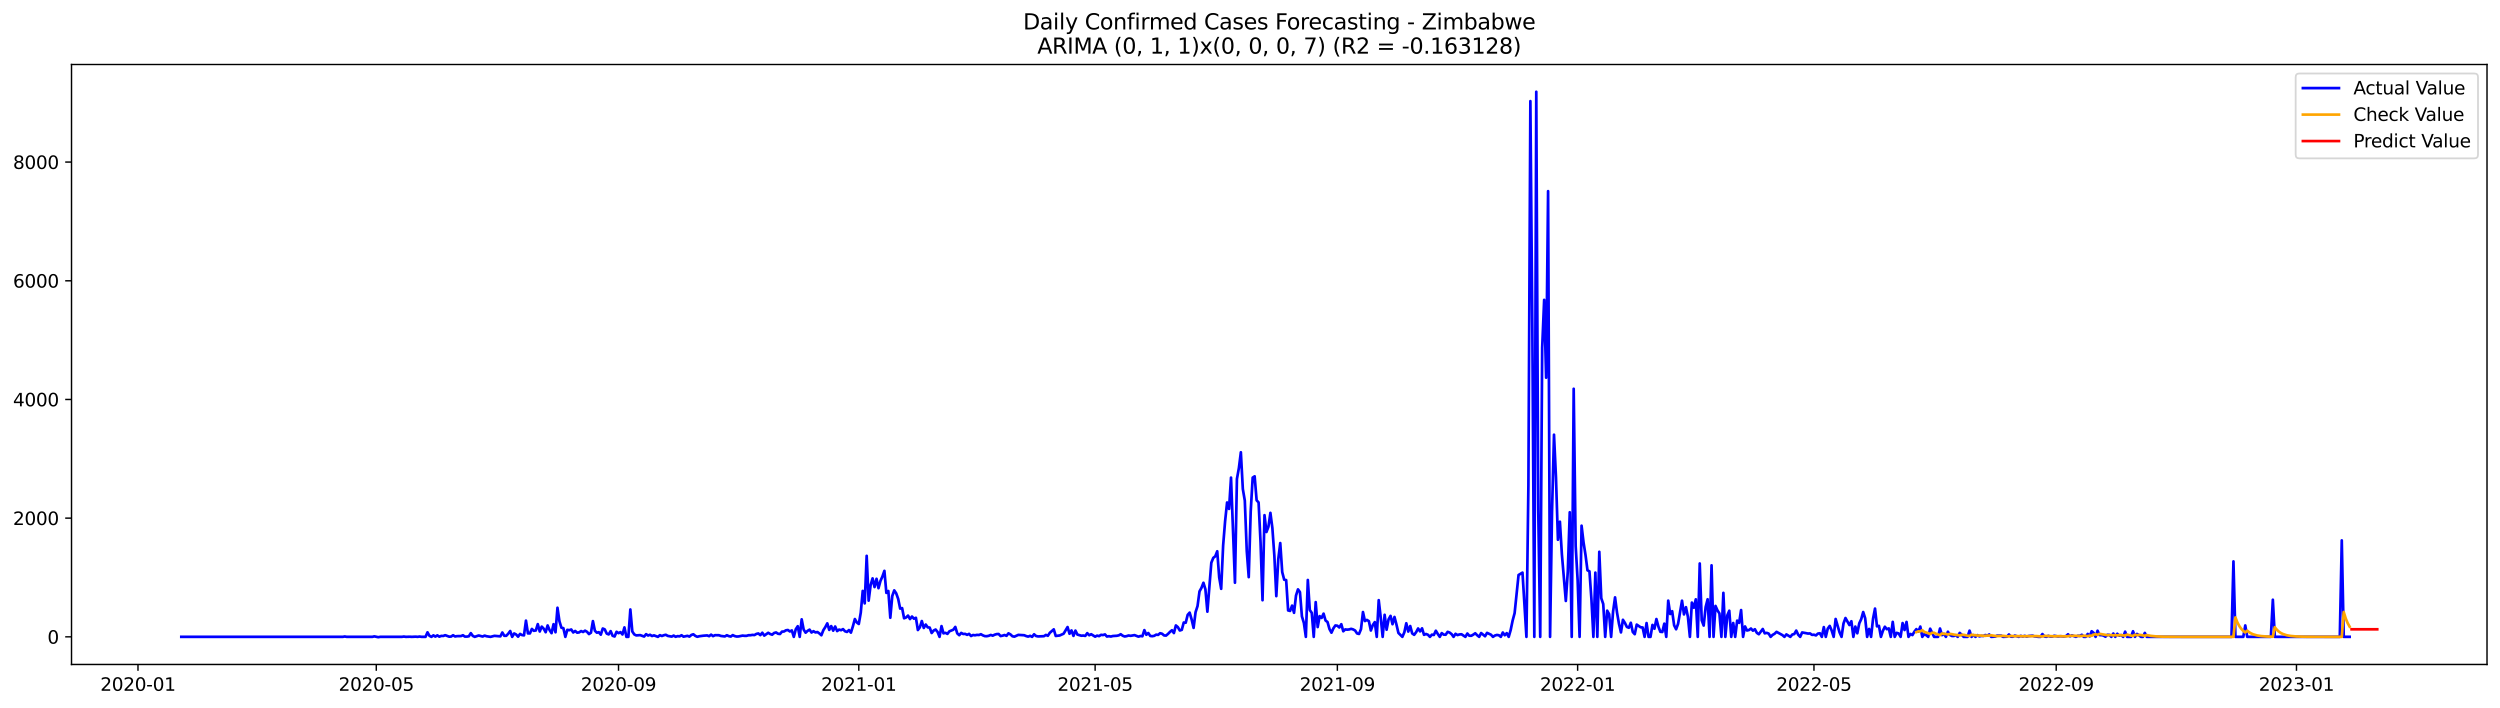 <?xml version="1.0" encoding="utf-8" standalone="no"?>
<!DOCTYPE svg PUBLIC "-//W3C//DTD SVG 1.1//EN"
  "http://www.w3.org/Graphics/SVG/1.1/DTD/svg11.dtd">
<svg xmlns:xlink="http://www.w3.org/1999/xlink" width="1386.05pt" height="392.274pt" viewBox="0 0 1386.05 392.274" xmlns="http://www.w3.org/2000/svg" version="1.1">
 <defs>
  <style type="text/css">*{stroke-linejoin: round; stroke-linecap: butt}</style>
 </defs>
 <g id="figure_1">
  <g id="patch_1">
   <path d="M 0 392.274 
L 1386.05 392.274 
L 1386.05 0 
L 0 0 
z
" style="fill: #ffffff"/>
  </g>
  <g id="axes_1">
   <g id="patch_2">
    <path d="M 39.65 368.396 
L 1378.85 368.396 
L 1378.85 35.755 
L 39.65 35.755 
z
" style="fill: #ffffff"/>
   </g>
   <g id="matplotlib.axis_1">
    <g id="xtick_1">
     <g id="line2d_1">
      <defs>
       <path id="m7feaaaf5fe" d="M 0 0 
L 0 3.5 
" style="stroke: #000000; stroke-width: 0.8"/>
      </defs>
      <g>
       <use xlink:href="#m7feaaaf5fe" x="76.501" y="368.396" style="stroke: #000000; stroke-width: 0.8"/>
      </g>
     </g>
     <g id="text_1">
      <!-- 2020-01 -->
      <g transform="translate(55.61 382.994)scale(0.1 -0.1)">
       <defs>
        <path id="DejaVuSans-32" d="M 1228 531 
L 3431 531 
L 3431 0 
L 469 0 
L 469 531 
Q 828 903 1448 1529 
Q 2069 2156 2228 2338 
Q 2531 2678 2651 2914 
Q 2772 3150 2772 3378 
Q 2772 3750 2511 3984 
Q 2250 4219 1831 4219 
Q 1534 4219 1204 4116 
Q 875 4013 500 3803 
L 500 4441 
Q 881 4594 1212 4672 
Q 1544 4750 1819 4750 
Q 2544 4750 2975 4387 
Q 3406 4025 3406 3419 
Q 3406 3131 3298 2873 
Q 3191 2616 2906 2266 
Q 2828 2175 2409 1742 
Q 1991 1309 1228 531 
z
" transform="scale(0.016)"/>
        <path id="DejaVuSans-30" d="M 2034 4250 
Q 1547 4250 1301 3770 
Q 1056 3291 1056 2328 
Q 1056 1369 1301 889 
Q 1547 409 2034 409 
Q 2525 409 2770 889 
Q 3016 1369 3016 2328 
Q 3016 3291 2770 3770 
Q 2525 4250 2034 4250 
z
M 2034 4750 
Q 2819 4750 3233 4129 
Q 3647 3509 3647 2328 
Q 3647 1150 3233 529 
Q 2819 -91 2034 -91 
Q 1250 -91 836 529 
Q 422 1150 422 2328 
Q 422 3509 836 4129 
Q 1250 4750 2034 4750 
z
" transform="scale(0.016)"/>
        <path id="DejaVuSans-2d" d="M 313 2009 
L 1997 2009 
L 1997 1497 
L 313 1497 
L 313 2009 
z
" transform="scale(0.016)"/>
        <path id="DejaVuSans-31" d="M 794 531 
L 1825 531 
L 1825 4091 
L 703 3866 
L 703 4441 
L 1819 4666 
L 2450 4666 
L 2450 531 
L 3481 531 
L 3481 0 
L 794 0 
L 794 531 
z
" transform="scale(0.016)"/>
       </defs>
       <use xlink:href="#DejaVuSans-32"/>
       <use xlink:href="#DejaVuSans-30" x="63.623"/>
       <use xlink:href="#DejaVuSans-32" x="127.246"/>
       <use xlink:href="#DejaVuSans-30" x="190.869"/>
       <use xlink:href="#DejaVuSans-2d" x="254.492"/>
       <use xlink:href="#DejaVuSans-30" x="290.576"/>
       <use xlink:href="#DejaVuSans-31" x="354.199"/>
      </g>
     </g>
    </g>
    <g id="xtick_2">
     <g id="line2d_2">
      <g>
       <use xlink:href="#m7feaaaf5fe" x="208.62" y="368.396" style="stroke: #000000; stroke-width: 0.8"/>
      </g>
     </g>
     <g id="text_2">
      <!-- 2020-05 -->
      <g transform="translate(187.728 382.994)scale(0.1 -0.1)">
       <defs>
        <path id="DejaVuSans-35" d="M 691 4666 
L 3169 4666 
L 3169 4134 
L 1269 4134 
L 1269 2991 
Q 1406 3038 1543 3061 
Q 1681 3084 1819 3084 
Q 2600 3084 3056 2656 
Q 3513 2228 3513 1497 
Q 3513 744 3044 326 
Q 2575 -91 1722 -91 
Q 1428 -91 1123 -41 
Q 819 9 494 109 
L 494 744 
Q 775 591 1075 516 
Q 1375 441 1709 441 
Q 2250 441 2565 725 
Q 2881 1009 2881 1497 
Q 2881 1984 2565 2268 
Q 2250 2553 1709 2553 
Q 1456 2553 1204 2497 
Q 953 2441 691 2322 
L 691 4666 
z
" transform="scale(0.016)"/>
       </defs>
       <use xlink:href="#DejaVuSans-32"/>
       <use xlink:href="#DejaVuSans-30" x="63.623"/>
       <use xlink:href="#DejaVuSans-32" x="127.246"/>
       <use xlink:href="#DejaVuSans-30" x="190.869"/>
       <use xlink:href="#DejaVuSans-2d" x="254.492"/>
       <use xlink:href="#DejaVuSans-30" x="290.576"/>
       <use xlink:href="#DejaVuSans-35" x="354.199"/>
      </g>
     </g>
    </g>
    <g id="xtick_3">
     <g id="line2d_3">
      <g>
       <use xlink:href="#m7feaaaf5fe" x="342.922" y="368.396" style="stroke: #000000; stroke-width: 0.8"/>
      </g>
     </g>
     <g id="text_3">
      <!-- 2020-09 -->
      <g transform="translate(322.03 382.994)scale(0.1 -0.1)">
       <defs>
        <path id="DejaVuSans-39" d="M 703 97 
L 703 672 
Q 941 559 1184 500 
Q 1428 441 1663 441 
Q 2288 441 2617 861 
Q 2947 1281 2994 2138 
Q 2813 1869 2534 1725 
Q 2256 1581 1919 1581 
Q 1219 1581 811 2004 
Q 403 2428 403 3163 
Q 403 3881 828 4315 
Q 1253 4750 1959 4750 
Q 2769 4750 3195 4129 
Q 3622 3509 3622 2328 
Q 3622 1225 3098 567 
Q 2575 -91 1691 -91 
Q 1453 -91 1209 -44 
Q 966 3 703 97 
z
M 1959 2075 
Q 2384 2075 2632 2365 
Q 2881 2656 2881 3163 
Q 2881 3666 2632 3958 
Q 2384 4250 1959 4250 
Q 1534 4250 1286 3958 
Q 1038 3666 1038 3163 
Q 1038 2656 1286 2365 
Q 1534 2075 1959 2075 
z
" transform="scale(0.016)"/>
       </defs>
       <use xlink:href="#DejaVuSans-32"/>
       <use xlink:href="#DejaVuSans-30" x="63.623"/>
       <use xlink:href="#DejaVuSans-32" x="127.246"/>
       <use xlink:href="#DejaVuSans-30" x="190.869"/>
       <use xlink:href="#DejaVuSans-2d" x="254.492"/>
       <use xlink:href="#DejaVuSans-30" x="290.576"/>
       <use xlink:href="#DejaVuSans-39" x="354.199"/>
      </g>
     </g>
    </g>
    <g id="xtick_4">
     <g id="line2d_4">
      <g>
       <use xlink:href="#m7feaaaf5fe" x="476.132" y="368.396" style="stroke: #000000; stroke-width: 0.8"/>
      </g>
     </g>
     <g id="text_4">
      <!-- 2021-01 -->
      <g transform="translate(455.241 382.994)scale(0.1 -0.1)">
       <use xlink:href="#DejaVuSans-32"/>
       <use xlink:href="#DejaVuSans-30" x="63.623"/>
       <use xlink:href="#DejaVuSans-32" x="127.246"/>
       <use xlink:href="#DejaVuSans-31" x="190.869"/>
       <use xlink:href="#DejaVuSans-2d" x="254.492"/>
       <use xlink:href="#DejaVuSans-30" x="290.576"/>
       <use xlink:href="#DejaVuSans-31" x="354.199"/>
      </g>
     </g>
    </g>
    <g id="xtick_5">
     <g id="line2d_5">
      <g>
       <use xlink:href="#m7feaaaf5fe" x="607.159" y="368.396" style="stroke: #000000; stroke-width: 0.8"/>
      </g>
     </g>
     <g id="text_5">
      <!-- 2021-05 -->
      <g transform="translate(586.267 382.994)scale(0.1 -0.1)">
       <use xlink:href="#DejaVuSans-32"/>
       <use xlink:href="#DejaVuSans-30" x="63.623"/>
       <use xlink:href="#DejaVuSans-32" x="127.246"/>
       <use xlink:href="#DejaVuSans-31" x="190.869"/>
       <use xlink:href="#DejaVuSans-2d" x="254.492"/>
       <use xlink:href="#DejaVuSans-30" x="290.576"/>
       <use xlink:href="#DejaVuSans-35" x="354.199"/>
      </g>
     </g>
    </g>
    <g id="xtick_6">
     <g id="line2d_6">
      <g>
       <use xlink:href="#m7feaaaf5fe" x="741.461" y="368.396" style="stroke: #000000; stroke-width: 0.8"/>
      </g>
     </g>
     <g id="text_6">
      <!-- 2021-09 -->
      <g transform="translate(720.569 382.994)scale(0.1 -0.1)">
       <use xlink:href="#DejaVuSans-32"/>
       <use xlink:href="#DejaVuSans-30" x="63.623"/>
       <use xlink:href="#DejaVuSans-32" x="127.246"/>
       <use xlink:href="#DejaVuSans-31" x="190.869"/>
       <use xlink:href="#DejaVuSans-2d" x="254.492"/>
       <use xlink:href="#DejaVuSans-30" x="290.576"/>
       <use xlink:href="#DejaVuSans-39" x="354.199"/>
      </g>
     </g>
    </g>
    <g id="xtick_7">
     <g id="line2d_7">
      <g>
       <use xlink:href="#m7feaaaf5fe" x="874.671" y="368.396" style="stroke: #000000; stroke-width: 0.8"/>
      </g>
     </g>
     <g id="text_7">
      <!-- 2022-01 -->
      <g transform="translate(853.78 382.994)scale(0.1 -0.1)">
       <use xlink:href="#DejaVuSans-32"/>
       <use xlink:href="#DejaVuSans-30" x="63.623"/>
       <use xlink:href="#DejaVuSans-32" x="127.246"/>
       <use xlink:href="#DejaVuSans-32" x="190.869"/>
       <use xlink:href="#DejaVuSans-2d" x="254.492"/>
       <use xlink:href="#DejaVuSans-30" x="290.576"/>
       <use xlink:href="#DejaVuSans-31" x="354.199"/>
      </g>
     </g>
    </g>
    <g id="xtick_8">
     <g id="line2d_8">
      <g>
       <use xlink:href="#m7feaaaf5fe" x="1005.697" y="368.396" style="stroke: #000000; stroke-width: 0.8"/>
      </g>
     </g>
     <g id="text_8">
      <!-- 2022-05 -->
      <g transform="translate(984.806 382.994)scale(0.1 -0.1)">
       <use xlink:href="#DejaVuSans-32"/>
       <use xlink:href="#DejaVuSans-30" x="63.623"/>
       <use xlink:href="#DejaVuSans-32" x="127.246"/>
       <use xlink:href="#DejaVuSans-32" x="190.869"/>
       <use xlink:href="#DejaVuSans-2d" x="254.492"/>
       <use xlink:href="#DejaVuSans-30" x="290.576"/>
       <use xlink:href="#DejaVuSans-35" x="354.199"/>
      </g>
     </g>
    </g>
    <g id="xtick_9">
     <g id="line2d_9">
      <g>
       <use xlink:href="#m7feaaaf5fe" x="1140" y="368.396" style="stroke: #000000; stroke-width: 0.8"/>
      </g>
     </g>
     <g id="text_9">
      <!-- 2022-09 -->
      <g transform="translate(1119.108 382.994)scale(0.1 -0.1)">
       <use xlink:href="#DejaVuSans-32"/>
       <use xlink:href="#DejaVuSans-30" x="63.623"/>
       <use xlink:href="#DejaVuSans-32" x="127.246"/>
       <use xlink:href="#DejaVuSans-32" x="190.869"/>
       <use xlink:href="#DejaVuSans-2d" x="254.492"/>
       <use xlink:href="#DejaVuSans-30" x="290.576"/>
       <use xlink:href="#DejaVuSans-39" x="354.199"/>
      </g>
     </g>
    </g>
    <g id="xtick_10">
     <g id="line2d_10">
      <g>
       <use xlink:href="#m7feaaaf5fe" x="1273.21" y="368.396" style="stroke: #000000; stroke-width: 0.8"/>
      </g>
     </g>
     <g id="text_10">
      <!-- 2023-01 -->
      <g transform="translate(1252.318 382.994)scale(0.1 -0.1)">
       <defs>
        <path id="DejaVuSans-33" d="M 2597 2516 
Q 3050 2419 3304 2112 
Q 3559 1806 3559 1356 
Q 3559 666 3084 287 
Q 2609 -91 1734 -91 
Q 1441 -91 1130 -33 
Q 819 25 488 141 
L 488 750 
Q 750 597 1062 519 
Q 1375 441 1716 441 
Q 2309 441 2620 675 
Q 2931 909 2931 1356 
Q 2931 1769 2642 2001 
Q 2353 2234 1838 2234 
L 1294 2234 
L 1294 2753 
L 1863 2753 
Q 2328 2753 2575 2939 
Q 2822 3125 2822 3475 
Q 2822 3834 2567 4026 
Q 2313 4219 1838 4219 
Q 1578 4219 1281 4162 
Q 984 4106 628 3988 
L 628 4550 
Q 988 4650 1302 4700 
Q 1616 4750 1894 4750 
Q 2613 4750 3031 4423 
Q 3450 4097 3450 3541 
Q 3450 3153 3228 2886 
Q 3006 2619 2597 2516 
z
" transform="scale(0.016)"/>
       </defs>
       <use xlink:href="#DejaVuSans-32"/>
       <use xlink:href="#DejaVuSans-30" x="63.623"/>
       <use xlink:href="#DejaVuSans-32" x="127.246"/>
       <use xlink:href="#DejaVuSans-33" x="190.869"/>
       <use xlink:href="#DejaVuSans-2d" x="254.492"/>
       <use xlink:href="#DejaVuSans-30" x="290.576"/>
       <use xlink:href="#DejaVuSans-31" x="354.199"/>
      </g>
     </g>
    </g>
   </g>
   <g id="matplotlib.axis_2">
    <g id="ytick_1">
     <g id="line2d_11">
      <defs>
       <path id="m27d157767d" d="M 0 0 
L -3.5 0 
" style="stroke: #000000; stroke-width: 0.8"/>
      </defs>
      <g>
       <use xlink:href="#m27d157767d" x="39.65" y="353.078" style="stroke: #000000; stroke-width: 0.8"/>
      </g>
     </g>
     <g id="text_11">
      <!-- 0 -->
      <g transform="translate(26.288 356.877)scale(0.1 -0.1)">
       <use xlink:href="#DejaVuSans-30"/>
      </g>
     </g>
    </g>
    <g id="ytick_2">
     <g id="line2d_12">
      <g>
       <use xlink:href="#m27d157767d" x="39.65" y="287.275" style="stroke: #000000; stroke-width: 0.8"/>
      </g>
     </g>
     <g id="text_12">
      <!-- 2000 -->
      <g transform="translate(7.2 291.074)scale(0.1 -0.1)">
       <use xlink:href="#DejaVuSans-32"/>
       <use xlink:href="#DejaVuSans-30" x="63.623"/>
       <use xlink:href="#DejaVuSans-30" x="127.246"/>
       <use xlink:href="#DejaVuSans-30" x="190.869"/>
      </g>
     </g>
    </g>
    <g id="ytick_3">
     <g id="line2d_13">
      <g>
       <use xlink:href="#m27d157767d" x="39.65" y="221.471" style="stroke: #000000; stroke-width: 0.8"/>
      </g>
     </g>
     <g id="text_13">
      <!-- 4000 -->
      <g transform="translate(7.2 225.27)scale(0.1 -0.1)">
       <defs>
        <path id="DejaVuSans-34" d="M 2419 4116 
L 825 1625 
L 2419 1625 
L 2419 4116 
z
M 2253 4666 
L 3047 4666 
L 3047 1625 
L 3713 1625 
L 3713 1100 
L 3047 1100 
L 3047 0 
L 2419 0 
L 2419 1100 
L 313 1100 
L 313 1709 
L 2253 4666 
z
" transform="scale(0.016)"/>
       </defs>
       <use xlink:href="#DejaVuSans-34"/>
       <use xlink:href="#DejaVuSans-30" x="63.623"/>
       <use xlink:href="#DejaVuSans-30" x="127.246"/>
       <use xlink:href="#DejaVuSans-30" x="190.869"/>
      </g>
     </g>
    </g>
    <g id="ytick_4">
     <g id="line2d_14">
      <g>
       <use xlink:href="#m27d157767d" x="39.65" y="155.668" style="stroke: #000000; stroke-width: 0.8"/>
      </g>
     </g>
     <g id="text_14">
      <!-- 6000 -->
      <g transform="translate(7.2 159.467)scale(0.1 -0.1)">
       <defs>
        <path id="DejaVuSans-36" d="M 2113 2584 
Q 1688 2584 1439 2293 
Q 1191 2003 1191 1497 
Q 1191 994 1439 701 
Q 1688 409 2113 409 
Q 2538 409 2786 701 
Q 3034 994 3034 1497 
Q 3034 2003 2786 2293 
Q 2538 2584 2113 2584 
z
M 3366 4563 
L 3366 3988 
Q 3128 4100 2886 4159 
Q 2644 4219 2406 4219 
Q 1781 4219 1451 3797 
Q 1122 3375 1075 2522 
Q 1259 2794 1537 2939 
Q 1816 3084 2150 3084 
Q 2853 3084 3261 2657 
Q 3669 2231 3669 1497 
Q 3669 778 3244 343 
Q 2819 -91 2113 -91 
Q 1303 -91 875 529 
Q 447 1150 447 2328 
Q 447 3434 972 4092 
Q 1497 4750 2381 4750 
Q 2619 4750 2861 4703 
Q 3103 4656 3366 4563 
z
" transform="scale(0.016)"/>
       </defs>
       <use xlink:href="#DejaVuSans-36"/>
       <use xlink:href="#DejaVuSans-30" x="63.623"/>
       <use xlink:href="#DejaVuSans-30" x="127.246"/>
       <use xlink:href="#DejaVuSans-30" x="190.869"/>
      </g>
     </g>
    </g>
    <g id="ytick_5">
     <g id="line2d_15">
      <g>
       <use xlink:href="#m27d157767d" x="39.65" y="89.864" style="stroke: #000000; stroke-width: 0.8"/>
      </g>
     </g>
     <g id="text_15">
      <!-- 8000 -->
      <g transform="translate(7.2 93.663)scale(0.1 -0.1)">
       <defs>
        <path id="DejaVuSans-38" d="M 2034 2216 
Q 1584 2216 1326 1975 
Q 1069 1734 1069 1313 
Q 1069 891 1326 650 
Q 1584 409 2034 409 
Q 2484 409 2743 651 
Q 3003 894 3003 1313 
Q 3003 1734 2745 1975 
Q 2488 2216 2034 2216 
z
M 1403 2484 
Q 997 2584 770 2862 
Q 544 3141 544 3541 
Q 544 4100 942 4425 
Q 1341 4750 2034 4750 
Q 2731 4750 3128 4425 
Q 3525 4100 3525 3541 
Q 3525 3141 3298 2862 
Q 3072 2584 2669 2484 
Q 3125 2378 3379 2068 
Q 3634 1759 3634 1313 
Q 3634 634 3220 271 
Q 2806 -91 2034 -91 
Q 1263 -91 848 271 
Q 434 634 434 1313 
Q 434 1759 690 2068 
Q 947 2378 1403 2484 
z
M 1172 3481 
Q 1172 3119 1398 2916 
Q 1625 2713 2034 2713 
Q 2441 2713 2670 2916 
Q 2900 3119 2900 3481 
Q 2900 3844 2670 4047 
Q 2441 4250 2034 4250 
Q 1625 4250 1398 4047 
Q 1172 3844 1172 3481 
z
" transform="scale(0.016)"/>
       </defs>
       <use xlink:href="#DejaVuSans-38"/>
       <use xlink:href="#DejaVuSans-30" x="63.623"/>
       <use xlink:href="#DejaVuSans-30" x="127.246"/>
       <use xlink:href="#DejaVuSans-30" x="190.869"/>
      </g>
     </g>
    </g>
   </g>
   <g id="line2d_16">
    <path d="M 100.523 353.078 
L 190.058 353.078 
L 191.149 352.881 
L 192.241 353.078 
L 195.517 353.078 
L 206.436 353.078 
L 207.528 352.815 
L 209.711 353.276 
L 210.803 353.078 
L 222.814 353.078 
L 223.906 352.914 
L 224.998 353.078 
L 227.182 353.012 
L 228.274 353.078 
L 230.457 352.979 
L 231.549 353.078 
L 232.641 352.914 
L 233.733 353.078 
L 235.917 353.078 
L 237.009 350.578 
L 238.101 352.519 
L 239.192 353.078 
L 240.284 352.256 
L 241.376 352.946 
L 242.468 352.256 
L 243.56 352.979 
L 244.652 352.552 
L 245.744 352.585 
L 246.836 352.157 
L 249.019 352.979 
L 250.111 352.914 
L 251.203 352.19 
L 252.295 352.881 
L 253.387 352.683 
L 255.571 352.65 
L 256.663 352.19 
L 257.755 352.946 
L 258.846 352.946 
L 259.938 352.749 
L 261.03 351.038 
L 262.122 352.552 
L 263.214 353.078 
L 265.398 352.321 
L 267.582 352.914 
L 268.673 352.387 
L 269.765 352.749 
L 271.949 353.078 
L 274.133 352.519 
L 277.409 352.815 
L 278.5 350.676 
L 279.592 352.486 
L 280.684 352.486 
L 281.776 351.334 
L 282.868 349.854 
L 283.96 353.078 
L 285.052 351.203 
L 286.144 351.762 
L 287.235 352.979 
L 288.327 351.466 
L 289.419 352.091 
L 290.511 352.256 
L 291.603 344.096 
L 292.695 351.17 
L 293.787 351.17 
L 294.879 348.702 
L 295.971 349.722 
L 297.062 349.558 
L 298.154 346.037 
L 299.246 350.117 
L 300.338 347.419 
L 301.43 348.538 
L 302.522 350.512 
L 303.614 346.761 
L 304.706 349.36 
L 305.798 351.038 
L 306.889 346.07 
L 307.981 350.545 
L 309.073 336.956 
L 310.165 344.458 
L 311.257 348.011 
L 312.349 348.274 
L 313.441 353.078 
L 314.533 349.196 
L 315.625 349.393 
L 316.716 348.998 
L 317.808 350.643 
L 318.9 349.821 
L 319.992 350.775 
L 321.084 350.61 
L 322.176 349.887 
L 323.268 350.38 
L 324.36 349.656 
L 325.452 350.281 
L 326.543 351.532 
L 327.635 350.775 
L 328.727 344.359 
L 329.819 349.722 
L 330.911 350.775 
L 332.003 350.512 
L 333.095 351.861 
L 334.187 348.472 
L 335.279 348.932 
L 336.37 351.268 
L 337.462 351.729 
L 338.554 349.92 
L 339.646 352.486 
L 340.738 352.881 
L 341.83 350.281 
L 342.922 351.038 
L 344.014 350.479 
L 345.106 351.762 
L 346.197 347.847 
L 347.289 353.078 
L 348.381 353.078 
L 349.473 337.91 
L 350.565 350.117 
L 351.657 351.729 
L 352.749 352.288 
L 354.933 352.124 
L 357.116 352.914 
L 358.208 351.598 
L 359.3 352.354 
L 360.392 351.927 
L 361.484 352.617 
L 362.576 352.256 
L 364.759 353.078 
L 365.851 352.157 
L 366.943 352.617 
L 368.035 352.19 
L 369.127 351.927 
L 370.219 352.552 
L 372.403 352.946 
L 373.495 352.387 
L 374.586 353.045 
L 375.678 352.683 
L 376.77 352.815 
L 377.862 352.19 
L 378.954 352.979 
L 381.138 352.519 
L 382.23 352.946 
L 383.322 352.025 
L 384.413 351.663 
L 385.505 352.552 
L 386.597 353.045 
L 387.689 352.749 
L 389.873 352.453 
L 392.057 352.288 
L 393.149 352.716 
L 394.24 351.861 
L 395.332 352.683 
L 396.424 352.157 
L 398.608 352.19 
L 399.7 352.585 
L 401.884 352.848 
L 402.976 352.19 
L 404.067 352.683 
L 405.159 352.914 
L 406.251 352.124 
L 407.343 352.65 
L 408.435 352.914 
L 409.527 352.848 
L 411.711 352.387 
L 412.803 352.519 
L 413.894 352.519 
L 414.986 352.19 
L 416.078 352.19 
L 417.17 351.992 
L 418.262 352.091 
L 419.354 351.466 
L 420.446 351.203 
L 421.538 352.124 
L 422.63 350.808 
L 423.721 352.387 
L 425.905 350.841 
L 426.997 351.499 
L 428.089 351.894 
L 429.181 350.939 
L 430.273 350.643 
L 431.365 351.367 
L 432.457 351.499 
L 433.548 350.183 
L 434.64 350.117 
L 435.732 349.459 
L 436.824 349.294 
L 437.916 350.084 
L 439.008 349.525 
L 440.1 353.078 
L 441.192 348.867 
L 442.284 347.189 
L 443.375 353.078 
L 444.467 343.372 
L 445.559 349.031 
L 446.651 350.775 
L 447.743 349.755 
L 448.835 349.097 
L 449.927 350.676 
L 451.019 349.952 
L 452.11 350.643 
L 453.202 350.413 
L 454.294 351.203 
L 455.386 352.19 
L 456.478 349.393 
L 457.57 347.682 
L 458.662 345.609 
L 459.754 349.229 
L 460.846 347.123 
L 461.937 349.656 
L 463.029 347.353 
L 464.121 349.887 
L 465.213 349.064 
L 466.305 349.393 
L 467.397 348.801 
L 468.489 349.985 
L 469.581 350.347 
L 470.673 349.327 
L 471.764 350.742 
L 472.856 347.254 
L 473.948 343.208 
L 475.04 345.116 
L 476.132 345.938 
L 477.224 339.687 
L 478.316 327.612 
L 479.408 334.522 
L 480.5 308.167 
L 481.591 333.008 
L 482.683 324.421 
L 483.775 320.67 
L 484.867 325.474 
L 485.959 320.9 
L 487.051 326.099 
L 488.143 322.085 
L 489.235 319.617 
L 490.327 316.491 
L 491.418 328.698 
L 492.51 327.678 
L 493.602 342.484 
L 494.694 330.409 
L 495.786 327.316 
L 496.878 328.961 
L 497.97 332.054 
L 499.062 337.417 
L 500.154 337.154 
L 501.245 342.78 
L 502.337 342.352 
L 503.429 341.299 
L 504.521 343.208 
L 505.613 341.826 
L 506.705 343.01 
L 507.797 342.517 
L 508.889 349.294 
L 509.981 347.814 
L 511.072 344.326 
L 512.164 348.143 
L 513.256 346.267 
L 514.348 347.814 
L 515.44 347.945 
L 516.532 350.939 
L 517.624 349.591 
L 518.716 349.031 
L 519.808 350.347 
L 520.899 353.078 
L 521.991 347.123 
L 523.083 351.137 
L 524.175 350.841 
L 525.267 351.433 
L 526.359 350.018 
L 528.543 349.13 
L 529.635 347.583 
L 530.726 351.17 
L 531.818 352.157 
L 532.91 350.907 
L 534.002 351.499 
L 535.094 351.433 
L 536.186 351.959 
L 537.278 351.433 
L 538.37 352.617 
L 539.461 352.058 
L 540.553 352.223 
L 541.645 351.992 
L 542.737 352.058 
L 543.829 351.63 
L 544.921 352.256 
L 546.013 352.683 
L 547.105 352.716 
L 548.197 352.486 
L 549.288 352.025 
L 550.38 352.42 
L 551.472 351.894 
L 552.564 351.565 
L 553.656 351.499 
L 554.748 352.65 
L 555.84 352.42 
L 556.932 352.058 
L 558.024 352.519 
L 559.115 351.137 
L 560.207 351.729 
L 561.299 352.749 
L 562.391 352.979 
L 564.575 351.992 
L 567.851 352.19 
L 568.942 352.65 
L 570.034 352.946 
L 571.126 352.519 
L 572.218 353.078 
L 573.31 351.663 
L 574.402 352.617 
L 575.494 352.848 
L 578.769 352.716 
L 579.861 352.025 
L 580.953 352.486 
L 582.045 350.841 
L 584.229 348.932 
L 585.321 352.585 
L 587.505 352.321 
L 589.688 351.334 
L 591.872 347.649 
L 592.964 351.367 
L 594.056 349.525 
L 595.148 352.552 
L 596.24 349.623 
L 597.332 351.828 
L 599.515 352.453 
L 600.607 352.354 
L 601.699 352.552 
L 602.791 351.038 
L 603.883 352.19 
L 604.975 351.63 
L 607.159 352.979 
L 608.25 352.387 
L 609.342 352.683 
L 610.434 351.959 
L 611.526 352.091 
L 612.618 351.729 
L 613.71 352.914 
L 614.802 352.716 
L 615.894 352.914 
L 616.986 352.617 
L 619.169 352.486 
L 620.261 352.256 
L 621.353 351.63 
L 622.445 352.453 
L 623.537 352.881 
L 624.629 352.683 
L 625.721 352.321 
L 626.812 352.519 
L 628.996 352.124 
L 631.18 352.979 
L 632.272 352.617 
L 633.364 352.749 
L 634.456 349.36 
L 635.548 351.927 
L 636.639 350.972 
L 637.731 352.585 
L 638.823 352.716 
L 639.915 352.519 
L 641.007 351.861 
L 642.099 351.992 
L 643.191 351.071 
L 644.283 351.367 
L 645.375 352.288 
L 646.466 352.387 
L 647.558 351.466 
L 648.65 350.347 
L 649.742 349.426 
L 650.834 350.972 
L 651.926 346.761 
L 653.018 347.682 
L 654.11 349.558 
L 655.202 349.196 
L 656.293 345.149 
L 657.385 345.247 
L 658.477 340.872 
L 659.569 339.654 
L 660.661 343.438 
L 661.753 348.11 
L 662.845 339.391 
L 663.937 336.002 
L 665.029 327.875 
L 666.12 325.901 
L 667.212 323.105 
L 668.304 326.724 
L 669.396 339.128 
L 671.58 311.984 
L 672.672 309.286 
L 673.764 308.43 
L 674.856 305.634 
L 675.947 320.111 
L 677.039 326.461 
L 678.131 302.409 
L 679.223 288.953 
L 680.315 278.589 
L 681.407 282.142 
L 682.499 264.803 
L 684.683 323.072 
L 685.774 265.527 
L 686.866 259.473 
L 687.958 250.754 
L 689.05 271.12 
L 690.142 277.536 
L 691.234 305.535 
L 692.326 319.979 
L 693.418 283.557 
L 694.51 264.803 
L 695.601 264.079 
L 696.693 277.371 
L 697.785 278.556 
L 698.877 300.731 
L 699.969 332.778 
L 701.061 285.629 
L 702.153 294.941 
L 703.245 292.012 
L 704.337 284.346 
L 705.428 292.736 
L 706.52 308.003 
L 707.612 330.507 
L 708.704 310.01 
L 709.796 301.093 
L 710.888 317.182 
L 711.98 321.394 
L 713.072 321.624 
L 714.163 338.437 
L 715.255 338.7 
L 716.347 335.772 
L 717.439 339.753 
L 718.531 330.178 
L 719.623 326.757 
L 720.715 328.27 
L 721.807 341.727 
L 722.899 345.346 
L 723.99 353.078 
L 725.082 321.558 
L 726.174 338.206 
L 727.266 339.786 
L 728.358 353.078 
L 729.45 333.831 
L 730.542 347.649 
L 731.634 341.595 
L 732.726 342.582 
L 733.817 340.214 
L 734.909 344.03 
L 736.001 344.853 
L 737.093 348.768 
L 738.185 350.775 
L 739.277 348.34 
L 740.369 346.761 
L 741.461 346.925 
L 742.553 347.88 
L 743.644 346.07 
L 744.736 349.985 
L 745.828 348.965 
L 746.92 349.097 
L 748.012 348.965 
L 749.104 348.636 
L 750.196 348.965 
L 751.288 349.558 
L 752.38 351.203 
L 753.471 351.466 
L 754.563 348.801 
L 755.655 339.325 
L 756.747 344.326 
L 757.839 343.701 
L 758.931 344.392 
L 760.023 349.558 
L 761.115 346.531 
L 762.207 344.918 
L 763.298 353.078 
L 764.39 332.745 
L 765.482 342.221 
L 766.574 353.078 
L 767.666 340.872 
L 768.758 349.13 
L 769.85 343.405 
L 770.942 341.464 
L 772.034 346.07 
L 773.125 342.056 
L 774.217 346.235 
L 775.309 350.907 
L 777.493 353.078 
L 778.585 350.578 
L 779.677 345.544 
L 780.769 350.15 
L 781.861 347.09 
L 782.952 351.203 
L 784.044 351.959 
L 785.136 350.479 
L 786.228 348.439 
L 787.32 350.051 
L 788.412 348.373 
L 789.504 351.959 
L 790.596 351.499 
L 791.688 351.927 
L 792.779 353.078 
L 793.871 351.861 
L 794.963 352.025 
L 796.055 349.689 
L 797.147 351.499 
L 798.239 353.078 
L 799.331 351.005 
L 800.423 351.861 
L 801.514 351.894 
L 802.606 350.314 
L 803.698 350.709 
L 804.79 351.565 
L 805.882 353.078 
L 806.974 351.4 
L 808.066 352.091 
L 809.158 351.762 
L 810.25 351.63 
L 812.433 353.078 
L 813.525 351.236 
L 814.617 352.453 
L 815.709 352.486 
L 816.801 351.861 
L 817.893 351.104 
L 818.985 352.19 
L 820.077 353.078 
L 821.168 350.972 
L 823.352 352.749 
L 824.444 350.874 
L 826.628 351.894 
L 827.72 353.078 
L 828.812 352.354 
L 829.904 352.025 
L 830.995 352.19 
L 832.087 353.078 
L 833.179 350.676 
L 834.271 352.19 
L 835.363 351.038 
L 836.455 353.078 
L 837.547 349.294 
L 838.639 344.03 
L 839.731 339.95 
L 841.914 318.794 
L 844.098 317.478 
L 846.282 353.078 
L 847.374 269.014 
L 848.466 56.074 
L 849.558 182.351 
L 850.649 353.078 
L 851.741 50.876 
L 852.833 282.734 
L 853.925 353.078 
L 855.017 192.781 
L 856.109 166.262 
L 857.201 209.396 
L 858.293 105.986 
L 859.385 353.078 
L 860.476 283.787 
L 861.568 241.015 
L 862.66 264.605 
L 863.752 299.251 
L 864.844 289.249 
L 865.936 307.279 
L 868.12 333.173 
L 869.212 316.952 
L 870.303 284.017 
L 871.395 353.078 
L 872.487 215.549 
L 873.579 302.738 
L 874.671 321.624 
L 875.763 353.078 
L 876.855 291.453 
L 877.947 300.731 
L 879.039 307.707 
L 880.13 316.195 
L 881.222 316.755 
L 882.314 332.153 
L 883.406 353.078 
L 884.498 317.478 
L 885.59 353.078 
L 886.682 305.93 
L 887.774 331.659 
L 888.865 334.883 
L 889.957 353.078 
L 891.049 338.568 
L 892.141 340.51 
L 893.233 353.078 
L 894.325 339.029 
L 895.417 331.198 
L 896.509 339.621 
L 897.601 345.906 
L 898.692 350.61 
L 899.784 343.635 
L 900.876 345.346 
L 901.968 347.583 
L 903.06 348.044 
L 904.152 345.28 
L 905.244 350.38 
L 906.336 351.598 
L 907.428 346.3 
L 909.611 347.781 
L 910.703 347.88 
L 911.795 353.078 
L 912.887 345.445 
L 913.979 353.078 
L 915.071 353.078 
L 916.163 346.465 
L 917.255 348.571 
L 918.346 343.208 
L 919.438 347.353 
L 920.53 350.281 
L 921.622 350.38 
L 922.714 345.774 
L 923.806 353.078 
L 924.898 333.008 
L 925.99 340.411 
L 927.082 338.865 
L 928.173 346.695 
L 929.265 348.867 
L 930.357 345.873 
L 932.541 333.041 
L 933.633 340.641 
L 934.725 336.627 
L 935.817 342.023 
L 936.909 353.078 
L 938 334.094 
L 939.092 336.923 
L 940.184 332.284 
L 941.276 353.078 
L 942.368 312.412 
L 943.46 343.866 
L 944.552 346.827 
L 945.644 336.594 
L 946.736 332.251 
L 947.827 353.078 
L 948.919 313.431 
L 950.011 353.078 
L 951.103 335.936 
L 952.195 338.404 
L 953.287 340.115 
L 954.379 353.078 
L 955.471 328.698 
L 956.563 353.078 
L 957.654 341.168 
L 958.746 338.601 
L 959.838 353.078 
L 960.93 345.412 
L 962.022 353.078 
L 963.114 344.096 
L 964.206 345.313 
L 965.298 338.239 
L 966.39 353.078 
L 967.481 347.32 
L 968.573 349.558 
L 969.665 349.294 
L 970.757 348.472 
L 971.849 349.656 
L 972.941 348.867 
L 974.033 350.874 
L 975.125 351.63 
L 977.308 348.735 
L 978.4 351.137 
L 979.492 350.874 
L 980.584 351.268 
L 981.676 353.078 
L 982.768 351.992 
L 983.86 351.367 
L 984.952 350.314 
L 988.227 352.124 
L 989.319 353.078 
L 990.411 351.729 
L 992.595 353.078 
L 993.687 351.795 
L 994.779 351.532 
L 995.87 349.623 
L 996.962 351.894 
L 998.054 353.078 
L 999.146 350.643 
L 1001.33 351.038 
L 1002.422 351.268 
L 1003.514 351.17 
L 1004.606 351.992 
L 1005.697 351.894 
L 1006.789 352.288 
L 1007.881 351.268 
L 1008.973 351.104 
L 1010.065 353.078 
L 1011.157 347.682 
L 1012.249 353.078 
L 1013.341 348.538 
L 1014.433 347.024 
L 1015.524 349.591 
L 1016.616 353.078 
L 1017.708 343.175 
L 1019.892 350.61 
L 1020.984 353.078 
L 1022.076 345.675 
L 1023.168 342.648 
L 1025.351 346.531 
L 1026.443 344.425 
L 1027.535 353.078 
L 1028.627 347.386 
L 1029.719 351.104 
L 1030.811 345.609 
L 1031.903 343.24 
L 1032.995 339.325 
L 1034.087 342.78 
L 1035.178 353.078 
L 1036.27 348.702 
L 1037.362 353.078 
L 1038.454 343.01 
L 1039.546 337.417 
L 1040.638 347.254 
L 1041.73 346.991 
L 1042.822 353.078 
L 1043.914 349.722 
L 1045.005 347.485 
L 1046.097 348.834 
L 1047.189 348.406 
L 1048.281 353.078 
L 1049.373 344.787 
L 1050.465 353.078 
L 1051.557 350.874 
L 1052.649 351.203 
L 1053.741 353.078 
L 1054.832 345.445 
L 1055.924 349.294 
L 1057.016 344.82 
L 1058.108 353.078 
L 1059.2 351.499 
L 1060.292 352.091 
L 1061.384 350.183 
L 1062.476 348.801 
L 1063.567 350.216 
L 1064.659 347.386 
L 1065.751 353.078 
L 1066.843 351.565 
L 1067.935 352.157 
L 1069.027 353.078 
L 1070.119 348.571 
L 1072.303 353.078 
L 1074.486 353.078 
L 1075.578 348.472 
L 1076.67 352.124 
L 1077.762 351.433 
L 1078.854 353.078 
L 1079.946 350.249 
L 1081.038 351.992 
L 1082.13 352.585 
L 1083.221 352.617 
L 1084.313 352.157 
L 1085.405 353.078 
L 1086.497 350.907 
L 1087.589 351.894 
L 1088.681 353.078 
L 1090.865 353.078 
L 1091.957 349.656 
L 1093.048 353.078 
L 1094.14 352.091 
L 1095.232 353.078 
L 1096.324 352.124 
L 1097.416 352.815 
L 1098.508 352.552 
L 1099.6 352.617 
L 1100.692 352.058 
L 1101.784 352.387 
L 1102.875 351.762 
L 1103.967 353.078 
L 1106.151 352.946 
L 1107.243 352.387 
L 1109.427 352.387 
L 1110.519 353.078 
L 1112.702 352.979 
L 1113.794 351.762 
L 1114.886 352.979 
L 1115.978 353.012 
L 1117.07 352.387 
L 1119.254 353.078 
L 1120.346 352.519 
L 1121.438 352.914 
L 1122.529 352.519 
L 1123.621 352.946 
L 1124.713 352.617 
L 1126.897 352.42 
L 1127.989 352.815 
L 1130.173 353.078 
L 1131.265 353.078 
L 1132.356 351.532 
L 1133.448 352.848 
L 1134.54 353.078 
L 1135.632 352.519 
L 1136.724 352.914 
L 1137.816 352.946 
L 1138.908 352.486 
L 1141.091 352.881 
L 1142.183 352.716 
L 1144.367 352.881 
L 1145.459 352.65 
L 1146.551 351.663 
L 1147.643 352.782 
L 1148.735 352.256 
L 1150.918 353.078 
L 1152.01 352.486 
L 1153.102 352.552 
L 1154.194 351.927 
L 1155.286 353.078 
L 1156.378 353.078 
L 1157.47 351.466 
L 1158.562 352.815 
L 1159.654 349.985 
L 1160.745 350.907 
L 1161.837 353.078 
L 1162.929 349.689 
L 1164.021 352.091 
L 1165.113 352.124 
L 1166.205 352.354 
L 1167.297 353.012 
L 1168.389 351.959 
L 1169.481 351.992 
L 1170.572 353.078 
L 1171.664 351.236 
L 1172.756 353.078 
L 1173.848 351.367 
L 1174.94 352.387 
L 1176.032 352.091 
L 1177.124 353.078 
L 1178.216 350.216 
L 1179.308 353.078 
L 1181.491 353.078 
L 1182.583 349.985 
L 1183.675 353.078 
L 1184.767 351.466 
L 1185.859 352.124 
L 1186.951 353.078 
L 1188.043 353.078 
L 1189.135 350.907 
L 1190.226 353.078 
L 1237.178 353.078 
L 1238.269 311.26 
L 1239.361 353.078 
L 1243.729 353.078 
L 1244.821 346.761 
L 1245.913 353.078 
L 1259.015 353.078 
L 1260.107 332.514 
L 1261.199 353.078 
L 1297.231 353.078 
L 1298.323 299.613 
L 1299.415 353.078 
L 1302.691 353.078 
L 1302.691 353.078 
" clip-path="url(#p3d4a5f7821)" style="fill: none; stroke: #0000ff; stroke-width: 1.5; stroke-linecap: square"/>
   </g>
   <g id="line2d_17">
    <path d="M 1062.476 350.459 
L 1063.567 350.032 
L 1064.659 350.08 
L 1065.751 349.386 
L 1066.843 350.337 
L 1069.027 351.04 
L 1070.119 351.565 
L 1071.211 350.794 
L 1072.303 350.823 
L 1073.394 351.404 
L 1075.578 352.155 
L 1076.67 351.207 
L 1077.762 351.443 
L 1078.854 351.44 
L 1079.946 351.862 
L 1081.038 351.447 
L 1082.13 351.587 
L 1084.313 352.043 
L 1085.405 352.072 
L 1086.497 352.331 
L 1087.589 351.964 
L 1088.681 351.946 
L 1090.865 352.454 
L 1091.957 352.615 
L 1093.048 351.853 
L 1094.14 352.168 
L 1095.232 352.149 
L 1096.324 352.388 
L 1097.416 352.32 
L 1099.6 352.474 
L 1100.692 352.511 
L 1101.784 352.394 
L 1102.875 352.393 
L 1103.967 352.23 
L 1106.151 352.594 
L 1107.243 352.685 
L 1110.519 352.515 
L 1112.702 352.768 
L 1113.794 352.822 
L 1114.886 352.549 
L 1117.07 352.751 
L 1118.162 352.657 
L 1122.529 352.77 
L 1123.621 352.705 
L 1125.805 352.729 
L 1129.081 352.662 
L 1132.356 352.889 
L 1133.448 352.54 
L 1136.724 352.681 
L 1138.908 352.794 
L 1141.091 352.706 
L 1145.459 352.792 
L 1146.551 352.755 
L 1147.643 352.474 
L 1148.735 352.553 
L 1149.827 352.477 
L 1153.102 352.628 
L 1154.194 352.608 
L 1155.286 352.433 
L 1157.47 352.722 
L 1158.562 352.399 
L 1159.654 352.506 
L 1160.745 351.857 
L 1161.837 351.612 
L 1162.929 351.99 
L 1164.021 351.397 
L 1168.389 352.172 
L 1170.572 352.085 
L 1171.664 352.341 
L 1172.756 352.056 
L 1173.848 352.319 
L 1174.94 352.074 
L 1178.216 352.38 
L 1179.308 351.823 
L 1181.491 352.386 
L 1182.583 352.564 
L 1183.675 351.9 
L 1184.767 352.204 
L 1185.859 352.014 
L 1186.951 352.042 
L 1189.135 352.507 
L 1190.226 352.095 
L 1192.41 352.536 
L 1195.686 352.856 
L 1200.053 353.011 
L 1210.972 353.075 
L 1238.269 353.078 
L 1239.361 342.309 
L 1240.453 345.082 
L 1241.545 347.141 
L 1242.637 348.67 
L 1243.729 349.805 
L 1244.821 350.648 
L 1245.913 349.647 
L 1247.005 350.531 
L 1248.096 351.187 
L 1249.188 351.674 
L 1251.372 352.304 
L 1253.556 352.651 
L 1256.832 352.903 
L 1260.107 353.007 
L 1261.199 347.73 
L 1262.291 349.107 
L 1263.383 350.13 
L 1264.475 350.889 
L 1265.567 351.453 
L 1267.75 352.182 
L 1269.934 352.584 
L 1273.21 352.876 
L 1278.669 353.032 
L 1292.864 353.077 
L 1298.323 353.078 
L 1299.415 339.31 
L 1300.507 342.855 
L 1301.599 345.488 
L 1302.691 347.442 
L 1302.691 347.442 
" clip-path="url(#p3d4a5f7821)" style="fill: none; stroke: #ffa500; stroke-width: 1.5; stroke-linecap: square"/>
   </g>
   <g id="line2d_18">
    <path d="M 1303.783 348.894 
L 1304.875 348.894 
L 1305.967 348.894 
L 1307.058 348.894 
L 1308.15 348.894 
L 1309.242 348.894 
L 1310.334 348.894 
L 1311.426 348.894 
L 1312.518 348.894 
L 1313.61 348.894 
L 1314.702 348.894 
L 1315.793 348.894 
L 1316.885 348.894 
L 1317.977 348.894 
" clip-path="url(#p3d4a5f7821)" style="fill: none; stroke: #ff0000; stroke-width: 1.5; stroke-linecap: square"/>
   </g>
   <g id="patch_3">
    <path d="M 39.65 368.396 
L 39.65 35.755 
" style="fill: none; stroke: #000000; stroke-width: 0.8; stroke-linejoin: miter; stroke-linecap: square"/>
   </g>
   <g id="patch_4">
    <path d="M 1378.85 368.396 
L 1378.85 35.755 
" style="fill: none; stroke: #000000; stroke-width: 0.8; stroke-linejoin: miter; stroke-linecap: square"/>
   </g>
   <g id="patch_5">
    <path d="M 39.65 368.396 
L 1378.85 368.396 
" style="fill: none; stroke: #000000; stroke-width: 0.8; stroke-linejoin: miter; stroke-linecap: square"/>
   </g>
   <g id="patch_6">
    <path d="M 39.65 35.755 
L 1378.85 35.755 
" style="fill: none; stroke: #000000; stroke-width: 0.8; stroke-linejoin: miter; stroke-linecap: square"/>
   </g>
   <g id="text_16">
    <!-- Daily Confirmed Cases Forecasting - Zimbabwe -->
    <g transform="translate(567.235 16.318)scale(0.12 -0.12)">
     <defs>
      <path id="DejaVuSans-44" d="M 1259 4147 
L 1259 519 
L 2022 519 
Q 2988 519 3436 956 
Q 3884 1394 3884 2338 
Q 3884 3275 3436 3711 
Q 2988 4147 2022 4147 
L 1259 4147 
z
M 628 4666 
L 1925 4666 
Q 3281 4666 3915 4102 
Q 4550 3538 4550 2338 
Q 4550 1131 3912 565 
Q 3275 0 1925 0 
L 628 0 
L 628 4666 
z
" transform="scale(0.016)"/>
      <path id="DejaVuSans-61" d="M 2194 1759 
Q 1497 1759 1228 1600 
Q 959 1441 959 1056 
Q 959 750 1161 570 
Q 1363 391 1709 391 
Q 2188 391 2477 730 
Q 2766 1069 2766 1631 
L 2766 1759 
L 2194 1759 
z
M 3341 1997 
L 3341 0 
L 2766 0 
L 2766 531 
Q 2569 213 2275 61 
Q 1981 -91 1556 -91 
Q 1019 -91 701 211 
Q 384 513 384 1019 
Q 384 1609 779 1909 
Q 1175 2209 1959 2209 
L 2766 2209 
L 2766 2266 
Q 2766 2663 2505 2880 
Q 2244 3097 1772 3097 
Q 1472 3097 1187 3025 
Q 903 2953 641 2809 
L 641 3341 
Q 956 3463 1253 3523 
Q 1550 3584 1831 3584 
Q 2591 3584 2966 3190 
Q 3341 2797 3341 1997 
z
" transform="scale(0.016)"/>
      <path id="DejaVuSans-69" d="M 603 3500 
L 1178 3500 
L 1178 0 
L 603 0 
L 603 3500 
z
M 603 4863 
L 1178 4863 
L 1178 4134 
L 603 4134 
L 603 4863 
z
" transform="scale(0.016)"/>
      <path id="DejaVuSans-6c" d="M 603 4863 
L 1178 4863 
L 1178 0 
L 603 0 
L 603 4863 
z
" transform="scale(0.016)"/>
      <path id="DejaVuSans-79" d="M 2059 -325 
Q 1816 -950 1584 -1140 
Q 1353 -1331 966 -1331 
L 506 -1331 
L 506 -850 
L 844 -850 
Q 1081 -850 1212 -737 
Q 1344 -625 1503 -206 
L 1606 56 
L 191 3500 
L 800 3500 
L 1894 763 
L 2988 3500 
L 3597 3500 
L 2059 -325 
z
" transform="scale(0.016)"/>
      <path id="DejaVuSans-20" transform="scale(0.016)"/>
      <path id="DejaVuSans-43" d="M 4122 4306 
L 4122 3641 
Q 3803 3938 3442 4084 
Q 3081 4231 2675 4231 
Q 1875 4231 1450 3742 
Q 1025 3253 1025 2328 
Q 1025 1406 1450 917 
Q 1875 428 2675 428 
Q 3081 428 3442 575 
Q 3803 722 4122 1019 
L 4122 359 
Q 3791 134 3420 21 
Q 3050 -91 2638 -91 
Q 1578 -91 968 557 
Q 359 1206 359 2328 
Q 359 3453 968 4101 
Q 1578 4750 2638 4750 
Q 3056 4750 3426 4639 
Q 3797 4528 4122 4306 
z
" transform="scale(0.016)"/>
      <path id="DejaVuSans-6f" d="M 1959 3097 
Q 1497 3097 1228 2736 
Q 959 2375 959 1747 
Q 959 1119 1226 758 
Q 1494 397 1959 397 
Q 2419 397 2687 759 
Q 2956 1122 2956 1747 
Q 2956 2369 2687 2733 
Q 2419 3097 1959 3097 
z
M 1959 3584 
Q 2709 3584 3137 3096 
Q 3566 2609 3566 1747 
Q 3566 888 3137 398 
Q 2709 -91 1959 -91 
Q 1206 -91 779 398 
Q 353 888 353 1747 
Q 353 2609 779 3096 
Q 1206 3584 1959 3584 
z
" transform="scale(0.016)"/>
      <path id="DejaVuSans-6e" d="M 3513 2113 
L 3513 0 
L 2938 0 
L 2938 2094 
Q 2938 2591 2744 2837 
Q 2550 3084 2163 3084 
Q 1697 3084 1428 2787 
Q 1159 2491 1159 1978 
L 1159 0 
L 581 0 
L 581 3500 
L 1159 3500 
L 1159 2956 
Q 1366 3272 1645 3428 
Q 1925 3584 2291 3584 
Q 2894 3584 3203 3211 
Q 3513 2838 3513 2113 
z
" transform="scale(0.016)"/>
      <path id="DejaVuSans-66" d="M 2375 4863 
L 2375 4384 
L 1825 4384 
Q 1516 4384 1395 4259 
Q 1275 4134 1275 3809 
L 1275 3500 
L 2222 3500 
L 2222 3053 
L 1275 3053 
L 1275 0 
L 697 0 
L 697 3053 
L 147 3053 
L 147 3500 
L 697 3500 
L 697 3744 
Q 697 4328 969 4595 
Q 1241 4863 1831 4863 
L 2375 4863 
z
" transform="scale(0.016)"/>
      <path id="DejaVuSans-72" d="M 2631 2963 
Q 2534 3019 2420 3045 
Q 2306 3072 2169 3072 
Q 1681 3072 1420 2755 
Q 1159 2438 1159 1844 
L 1159 0 
L 581 0 
L 581 3500 
L 1159 3500 
L 1159 2956 
Q 1341 3275 1631 3429 
Q 1922 3584 2338 3584 
Q 2397 3584 2469 3576 
Q 2541 3569 2628 3553 
L 2631 2963 
z
" transform="scale(0.016)"/>
      <path id="DejaVuSans-6d" d="M 3328 2828 
Q 3544 3216 3844 3400 
Q 4144 3584 4550 3584 
Q 5097 3584 5394 3201 
Q 5691 2819 5691 2113 
L 5691 0 
L 5113 0 
L 5113 2094 
Q 5113 2597 4934 2840 
Q 4756 3084 4391 3084 
Q 3944 3084 3684 2787 
Q 3425 2491 3425 1978 
L 3425 0 
L 2847 0 
L 2847 2094 
Q 2847 2600 2669 2842 
Q 2491 3084 2119 3084 
Q 1678 3084 1418 2786 
Q 1159 2488 1159 1978 
L 1159 0 
L 581 0 
L 581 3500 
L 1159 3500 
L 1159 2956 
Q 1356 3278 1631 3431 
Q 1906 3584 2284 3584 
Q 2666 3584 2933 3390 
Q 3200 3197 3328 2828 
z
" transform="scale(0.016)"/>
      <path id="DejaVuSans-65" d="M 3597 1894 
L 3597 1613 
L 953 1613 
Q 991 1019 1311 708 
Q 1631 397 2203 397 
Q 2534 397 2845 478 
Q 3156 559 3463 722 
L 3463 178 
Q 3153 47 2828 -22 
Q 2503 -91 2169 -91 
Q 1331 -91 842 396 
Q 353 884 353 1716 
Q 353 2575 817 3079 
Q 1281 3584 2069 3584 
Q 2775 3584 3186 3129 
Q 3597 2675 3597 1894 
z
M 3022 2063 
Q 3016 2534 2758 2815 
Q 2500 3097 2075 3097 
Q 1594 3097 1305 2825 
Q 1016 2553 972 2059 
L 3022 2063 
z
" transform="scale(0.016)"/>
      <path id="DejaVuSans-64" d="M 2906 2969 
L 2906 4863 
L 3481 4863 
L 3481 0 
L 2906 0 
L 2906 525 
Q 2725 213 2448 61 
Q 2172 -91 1784 -91 
Q 1150 -91 751 415 
Q 353 922 353 1747 
Q 353 2572 751 3078 
Q 1150 3584 1784 3584 
Q 2172 3584 2448 3432 
Q 2725 3281 2906 2969 
z
M 947 1747 
Q 947 1113 1208 752 
Q 1469 391 1925 391 
Q 2381 391 2643 752 
Q 2906 1113 2906 1747 
Q 2906 2381 2643 2742 
Q 2381 3103 1925 3103 
Q 1469 3103 1208 2742 
Q 947 2381 947 1747 
z
" transform="scale(0.016)"/>
      <path id="DejaVuSans-73" d="M 2834 3397 
L 2834 2853 
Q 2591 2978 2328 3040 
Q 2066 3103 1784 3103 
Q 1356 3103 1142 2972 
Q 928 2841 928 2578 
Q 928 2378 1081 2264 
Q 1234 2150 1697 2047 
L 1894 2003 
Q 2506 1872 2764 1633 
Q 3022 1394 3022 966 
Q 3022 478 2636 193 
Q 2250 -91 1575 -91 
Q 1294 -91 989 -36 
Q 684 19 347 128 
L 347 722 
Q 666 556 975 473 
Q 1284 391 1588 391 
Q 1994 391 2212 530 
Q 2431 669 2431 922 
Q 2431 1156 2273 1281 
Q 2116 1406 1581 1522 
L 1381 1569 
Q 847 1681 609 1914 
Q 372 2147 372 2553 
Q 372 3047 722 3315 
Q 1072 3584 1716 3584 
Q 2034 3584 2315 3537 
Q 2597 3491 2834 3397 
z
" transform="scale(0.016)"/>
      <path id="DejaVuSans-46" d="M 628 4666 
L 3309 4666 
L 3309 4134 
L 1259 4134 
L 1259 2759 
L 3109 2759 
L 3109 2228 
L 1259 2228 
L 1259 0 
L 628 0 
L 628 4666 
z
" transform="scale(0.016)"/>
      <path id="DejaVuSans-63" d="M 3122 3366 
L 3122 2828 
Q 2878 2963 2633 3030 
Q 2388 3097 2138 3097 
Q 1578 3097 1268 2742 
Q 959 2388 959 1747 
Q 959 1106 1268 751 
Q 1578 397 2138 397 
Q 2388 397 2633 464 
Q 2878 531 3122 666 
L 3122 134 
Q 2881 22 2623 -34 
Q 2366 -91 2075 -91 
Q 1284 -91 818 406 
Q 353 903 353 1747 
Q 353 2603 823 3093 
Q 1294 3584 2113 3584 
Q 2378 3584 2631 3529 
Q 2884 3475 3122 3366 
z
" transform="scale(0.016)"/>
      <path id="DejaVuSans-74" d="M 1172 4494 
L 1172 3500 
L 2356 3500 
L 2356 3053 
L 1172 3053 
L 1172 1153 
Q 1172 725 1289 603 
Q 1406 481 1766 481 
L 2356 481 
L 2356 0 
L 1766 0 
Q 1100 0 847 248 
Q 594 497 594 1153 
L 594 3053 
L 172 3053 
L 172 3500 
L 594 3500 
L 594 4494 
L 1172 4494 
z
" transform="scale(0.016)"/>
      <path id="DejaVuSans-67" d="M 2906 1791 
Q 2906 2416 2648 2759 
Q 2391 3103 1925 3103 
Q 1463 3103 1205 2759 
Q 947 2416 947 1791 
Q 947 1169 1205 825 
Q 1463 481 1925 481 
Q 2391 481 2648 825 
Q 2906 1169 2906 1791 
z
M 3481 434 
Q 3481 -459 3084 -895 
Q 2688 -1331 1869 -1331 
Q 1566 -1331 1297 -1286 
Q 1028 -1241 775 -1147 
L 775 -588 
Q 1028 -725 1275 -790 
Q 1522 -856 1778 -856 
Q 2344 -856 2625 -561 
Q 2906 -266 2906 331 
L 2906 616 
Q 2728 306 2450 153 
Q 2172 0 1784 0 
Q 1141 0 747 490 
Q 353 981 353 1791 
Q 353 2603 747 3093 
Q 1141 3584 1784 3584 
Q 2172 3584 2450 3431 
Q 2728 3278 2906 2969 
L 2906 3500 
L 3481 3500 
L 3481 434 
z
" transform="scale(0.016)"/>
      <path id="DejaVuSans-5a" d="M 359 4666 
L 4025 4666 
L 4025 4184 
L 1075 531 
L 4097 531 
L 4097 0 
L 288 0 
L 288 481 
L 3238 4134 
L 359 4134 
L 359 4666 
z
" transform="scale(0.016)"/>
      <path id="DejaVuSans-62" d="M 3116 1747 
Q 3116 2381 2855 2742 
Q 2594 3103 2138 3103 
Q 1681 3103 1420 2742 
Q 1159 2381 1159 1747 
Q 1159 1113 1420 752 
Q 1681 391 2138 391 
Q 2594 391 2855 752 
Q 3116 1113 3116 1747 
z
M 1159 2969 
Q 1341 3281 1617 3432 
Q 1894 3584 2278 3584 
Q 2916 3584 3314 3078 
Q 3713 2572 3713 1747 
Q 3713 922 3314 415 
Q 2916 -91 2278 -91 
Q 1894 -91 1617 61 
Q 1341 213 1159 525 
L 1159 0 
L 581 0 
L 581 4863 
L 1159 4863 
L 1159 2969 
z
" transform="scale(0.016)"/>
      <path id="DejaVuSans-77" d="M 269 3500 
L 844 3500 
L 1563 769 
L 2278 3500 
L 2956 3500 
L 3675 769 
L 4391 3500 
L 4966 3500 
L 4050 0 
L 3372 0 
L 2619 2869 
L 1863 0 
L 1184 0 
L 269 3500 
z
" transform="scale(0.016)"/>
     </defs>
     <use xlink:href="#DejaVuSans-44"/>
     <use xlink:href="#DejaVuSans-61" x="77.002"/>
     <use xlink:href="#DejaVuSans-69" x="138.281"/>
     <use xlink:href="#DejaVuSans-6c" x="166.064"/>
     <use xlink:href="#DejaVuSans-79" x="193.848"/>
     <use xlink:href="#DejaVuSans-20" x="253.027"/>
     <use xlink:href="#DejaVuSans-43" x="284.814"/>
     <use xlink:href="#DejaVuSans-6f" x="354.639"/>
     <use xlink:href="#DejaVuSans-6e" x="415.82"/>
     <use xlink:href="#DejaVuSans-66" x="479.199"/>
     <use xlink:href="#DejaVuSans-69" x="514.404"/>
     <use xlink:href="#DejaVuSans-72" x="542.188"/>
     <use xlink:href="#DejaVuSans-6d" x="581.551"/>
     <use xlink:href="#DejaVuSans-65" x="678.963"/>
     <use xlink:href="#DejaVuSans-64" x="740.486"/>
     <use xlink:href="#DejaVuSans-20" x="803.963"/>
     <use xlink:href="#DejaVuSans-43" x="835.75"/>
     <use xlink:href="#DejaVuSans-61" x="905.574"/>
     <use xlink:href="#DejaVuSans-73" x="966.854"/>
     <use xlink:href="#DejaVuSans-65" x="1018.953"/>
     <use xlink:href="#DejaVuSans-73" x="1080.477"/>
     <use xlink:href="#DejaVuSans-20" x="1132.576"/>
     <use xlink:href="#DejaVuSans-46" x="1164.363"/>
     <use xlink:href="#DejaVuSans-6f" x="1218.258"/>
     <use xlink:href="#DejaVuSans-72" x="1279.439"/>
     <use xlink:href="#DejaVuSans-65" x="1318.303"/>
     <use xlink:href="#DejaVuSans-63" x="1379.826"/>
     <use xlink:href="#DejaVuSans-61" x="1434.807"/>
     <use xlink:href="#DejaVuSans-73" x="1496.086"/>
     <use xlink:href="#DejaVuSans-74" x="1548.186"/>
     <use xlink:href="#DejaVuSans-69" x="1587.395"/>
     <use xlink:href="#DejaVuSans-6e" x="1615.178"/>
     <use xlink:href="#DejaVuSans-67" x="1678.557"/>
     <use xlink:href="#DejaVuSans-20" x="1742.033"/>
     <use xlink:href="#DejaVuSans-2d" x="1773.82"/>
     <use xlink:href="#DejaVuSans-20" x="1809.904"/>
     <use xlink:href="#DejaVuSans-5a" x="1841.691"/>
     <use xlink:href="#DejaVuSans-69" x="1910.197"/>
     <use xlink:href="#DejaVuSans-6d" x="1937.98"/>
     <use xlink:href="#DejaVuSans-62" x="2035.393"/>
     <use xlink:href="#DejaVuSans-61" x="2098.869"/>
     <use xlink:href="#DejaVuSans-62" x="2160.148"/>
     <use xlink:href="#DejaVuSans-77" x="2223.625"/>
     <use xlink:href="#DejaVuSans-65" x="2305.412"/>
    </g>
    <!-- ARIMA (0, 1, 1)x(0, 0, 0, 7) (R2 = -0.163128) -->
    <g transform="translate(575.101 29.756)scale(0.12 -0.12)">
     <defs>
      <path id="DejaVuSans-41" d="M 2188 4044 
L 1331 1722 
L 3047 1722 
L 2188 4044 
z
M 1831 4666 
L 2547 4666 
L 4325 0 
L 3669 0 
L 3244 1197 
L 1141 1197 
L 716 0 
L 50 0 
L 1831 4666 
z
" transform="scale(0.016)"/>
      <path id="DejaVuSans-52" d="M 2841 2188 
Q 3044 2119 3236 1894 
Q 3428 1669 3622 1275 
L 4263 0 
L 3584 0 
L 2988 1197 
Q 2756 1666 2539 1819 
Q 2322 1972 1947 1972 
L 1259 1972 
L 1259 0 
L 628 0 
L 628 4666 
L 2053 4666 
Q 2853 4666 3247 4331 
Q 3641 3997 3641 3322 
Q 3641 2881 3436 2590 
Q 3231 2300 2841 2188 
z
M 1259 4147 
L 1259 2491 
L 2053 2491 
Q 2509 2491 2742 2702 
Q 2975 2913 2975 3322 
Q 2975 3731 2742 3939 
Q 2509 4147 2053 4147 
L 1259 4147 
z
" transform="scale(0.016)"/>
      <path id="DejaVuSans-49" d="M 628 4666 
L 1259 4666 
L 1259 0 
L 628 0 
L 628 4666 
z
" transform="scale(0.016)"/>
      <path id="DejaVuSans-4d" d="M 628 4666 
L 1569 4666 
L 2759 1491 
L 3956 4666 
L 4897 4666 
L 4897 0 
L 4281 0 
L 4281 4097 
L 3078 897 
L 2444 897 
L 1241 4097 
L 1241 0 
L 628 0 
L 628 4666 
z
" transform="scale(0.016)"/>
      <path id="DejaVuSans-28" d="M 1984 4856 
Q 1566 4138 1362 3434 
Q 1159 2731 1159 2009 
Q 1159 1288 1364 580 
Q 1569 -128 1984 -844 
L 1484 -844 
Q 1016 -109 783 600 
Q 550 1309 550 2009 
Q 550 2706 781 3412 
Q 1013 4119 1484 4856 
L 1984 4856 
z
" transform="scale(0.016)"/>
      <path id="DejaVuSans-2c" d="M 750 794 
L 1409 794 
L 1409 256 
L 897 -744 
L 494 -744 
L 750 256 
L 750 794 
z
" transform="scale(0.016)"/>
      <path id="DejaVuSans-29" d="M 513 4856 
L 1013 4856 
Q 1481 4119 1714 3412 
Q 1947 2706 1947 2009 
Q 1947 1309 1714 600 
Q 1481 -109 1013 -844 
L 513 -844 
Q 928 -128 1133 580 
Q 1338 1288 1338 2009 
Q 1338 2731 1133 3434 
Q 928 4138 513 4856 
z
" transform="scale(0.016)"/>
      <path id="DejaVuSans-78" d="M 3513 3500 
L 2247 1797 
L 3578 0 
L 2900 0 
L 1881 1375 
L 863 0 
L 184 0 
L 1544 1831 
L 300 3500 
L 978 3500 
L 1906 2253 
L 2834 3500 
L 3513 3500 
z
" transform="scale(0.016)"/>
      <path id="DejaVuSans-37" d="M 525 4666 
L 3525 4666 
L 3525 4397 
L 1831 0 
L 1172 0 
L 2766 4134 
L 525 4134 
L 525 4666 
z
" transform="scale(0.016)"/>
      <path id="DejaVuSans-3d" d="M 678 2906 
L 4684 2906 
L 4684 2381 
L 678 2381 
L 678 2906 
z
M 678 1631 
L 4684 1631 
L 4684 1100 
L 678 1100 
L 678 1631 
z
" transform="scale(0.016)"/>
      <path id="DejaVuSans-2e" d="M 684 794 
L 1344 794 
L 1344 0 
L 684 0 
L 684 794 
z
" transform="scale(0.016)"/>
     </defs>
     <use xlink:href="#DejaVuSans-41"/>
     <use xlink:href="#DejaVuSans-52" x="68.408"/>
     <use xlink:href="#DejaVuSans-49" x="137.891"/>
     <use xlink:href="#DejaVuSans-4d" x="167.383"/>
     <use xlink:href="#DejaVuSans-41" x="253.662"/>
     <use xlink:href="#DejaVuSans-20" x="322.07"/>
     <use xlink:href="#DejaVuSans-28" x="353.857"/>
     <use xlink:href="#DejaVuSans-30" x="392.871"/>
     <use xlink:href="#DejaVuSans-2c" x="456.494"/>
     <use xlink:href="#DejaVuSans-20" x="488.281"/>
     <use xlink:href="#DejaVuSans-31" x="520.068"/>
     <use xlink:href="#DejaVuSans-2c" x="583.691"/>
     <use xlink:href="#DejaVuSans-20" x="615.479"/>
     <use xlink:href="#DejaVuSans-31" x="647.266"/>
     <use xlink:href="#DejaVuSans-29" x="710.889"/>
     <use xlink:href="#DejaVuSans-78" x="749.902"/>
     <use xlink:href="#DejaVuSans-28" x="809.082"/>
     <use xlink:href="#DejaVuSans-30" x="848.096"/>
     <use xlink:href="#DejaVuSans-2c" x="911.719"/>
     <use xlink:href="#DejaVuSans-20" x="943.506"/>
     <use xlink:href="#DejaVuSans-30" x="975.293"/>
     <use xlink:href="#DejaVuSans-2c" x="1038.916"/>
     <use xlink:href="#DejaVuSans-20" x="1070.703"/>
     <use xlink:href="#DejaVuSans-30" x="1102.49"/>
     <use xlink:href="#DejaVuSans-2c" x="1166.113"/>
     <use xlink:href="#DejaVuSans-20" x="1197.9"/>
     <use xlink:href="#DejaVuSans-37" x="1229.688"/>
     <use xlink:href="#DejaVuSans-29" x="1293.311"/>
     <use xlink:href="#DejaVuSans-20" x="1332.324"/>
     <use xlink:href="#DejaVuSans-28" x="1364.111"/>
     <use xlink:href="#DejaVuSans-52" x="1403.125"/>
     <use xlink:href="#DejaVuSans-32" x="1472.607"/>
     <use xlink:href="#DejaVuSans-20" x="1536.23"/>
     <use xlink:href="#DejaVuSans-3d" x="1568.018"/>
     <use xlink:href="#DejaVuSans-20" x="1651.807"/>
     <use xlink:href="#DejaVuSans-2d" x="1683.594"/>
     <use xlink:href="#DejaVuSans-30" x="1719.678"/>
     <use xlink:href="#DejaVuSans-2e" x="1783.301"/>
     <use xlink:href="#DejaVuSans-31" x="1815.088"/>
     <use xlink:href="#DejaVuSans-36" x="1878.711"/>
     <use xlink:href="#DejaVuSans-33" x="1942.334"/>
     <use xlink:href="#DejaVuSans-31" x="2005.957"/>
     <use xlink:href="#DejaVuSans-32" x="2069.58"/>
     <use xlink:href="#DejaVuSans-38" x="2133.203"/>
     <use xlink:href="#DejaVuSans-29" x="2196.826"/>
    </g>
   </g>
   <g id="legend_1">
    <g id="patch_7">
     <path d="M 1274.77 87.79 
L 1371.85 87.79 
Q 1373.85 87.79 1373.85 85.79 
L 1373.85 42.755 
Q 1373.85 40.755 1371.85 40.755 
L 1274.77 40.755 
Q 1272.77 40.755 1272.77 42.755 
L 1272.77 85.79 
Q 1272.77 87.79 1274.77 87.79 
z
" style="fill: #ffffff; opacity: 0.8; stroke: #cccccc; stroke-linejoin: miter"/>
    </g>
    <g id="line2d_19">
     <path d="M 1276.77 48.854 
L 1286.77 48.854 
L 1296.77 48.854 
" style="fill: none; stroke: #0000ff; stroke-width: 1.5; stroke-linecap: square"/>
    </g>
    <g id="text_17">
     <!-- Actual Value -->
     <g transform="translate(1304.77 52.354)scale(0.1 -0.1)">
      <defs>
       <path id="DejaVuSans-75" d="M 544 1381 
L 544 3500 
L 1119 3500 
L 1119 1403 
Q 1119 906 1312 657 
Q 1506 409 1894 409 
Q 2359 409 2629 706 
Q 2900 1003 2900 1516 
L 2900 3500 
L 3475 3500 
L 3475 0 
L 2900 0 
L 2900 538 
Q 2691 219 2414 64 
Q 2138 -91 1772 -91 
Q 1169 -91 856 284 
Q 544 659 544 1381 
z
M 1991 3584 
L 1991 3584 
z
" transform="scale(0.016)"/>
       <path id="DejaVuSans-56" d="M 1831 0 
L 50 4666 
L 709 4666 
L 2188 738 
L 3669 4666 
L 4325 4666 
L 2547 0 
L 1831 0 
z
" transform="scale(0.016)"/>
      </defs>
      <use xlink:href="#DejaVuSans-41"/>
      <use xlink:href="#DejaVuSans-63" x="66.658"/>
      <use xlink:href="#DejaVuSans-74" x="121.639"/>
      <use xlink:href="#DejaVuSans-75" x="160.848"/>
      <use xlink:href="#DejaVuSans-61" x="224.227"/>
      <use xlink:href="#DejaVuSans-6c" x="285.506"/>
      <use xlink:href="#DejaVuSans-20" x="313.289"/>
      <use xlink:href="#DejaVuSans-56" x="345.076"/>
      <use xlink:href="#DejaVuSans-61" x="405.734"/>
      <use xlink:href="#DejaVuSans-6c" x="467.014"/>
      <use xlink:href="#DejaVuSans-75" x="494.797"/>
      <use xlink:href="#DejaVuSans-65" x="558.176"/>
     </g>
    </g>
    <g id="line2d_20">
     <path d="M 1276.77 63.532 
L 1286.77 63.532 
L 1296.77 63.532 
" style="fill: none; stroke: #ffa500; stroke-width: 1.5; stroke-linecap: square"/>
    </g>
    <g id="text_18">
     <!-- Check Value -->
     <g transform="translate(1304.77 67.032)scale(0.1 -0.1)">
      <defs>
       <path id="DejaVuSans-68" d="M 3513 2113 
L 3513 0 
L 2938 0 
L 2938 2094 
Q 2938 2591 2744 2837 
Q 2550 3084 2163 3084 
Q 1697 3084 1428 2787 
Q 1159 2491 1159 1978 
L 1159 0 
L 581 0 
L 581 4863 
L 1159 4863 
L 1159 2956 
Q 1366 3272 1645 3428 
Q 1925 3584 2291 3584 
Q 2894 3584 3203 3211 
Q 3513 2838 3513 2113 
z
" transform="scale(0.016)"/>
       <path id="DejaVuSans-6b" d="M 581 4863 
L 1159 4863 
L 1159 1991 
L 2875 3500 
L 3609 3500 
L 1753 1863 
L 3688 0 
L 2938 0 
L 1159 1709 
L 1159 0 
L 581 0 
L 581 4863 
z
" transform="scale(0.016)"/>
      </defs>
      <use xlink:href="#DejaVuSans-43"/>
      <use xlink:href="#DejaVuSans-68" x="69.824"/>
      <use xlink:href="#DejaVuSans-65" x="133.203"/>
      <use xlink:href="#DejaVuSans-63" x="194.727"/>
      <use xlink:href="#DejaVuSans-6b" x="249.707"/>
      <use xlink:href="#DejaVuSans-20" x="307.617"/>
      <use xlink:href="#DejaVuSans-56" x="339.404"/>
      <use xlink:href="#DejaVuSans-61" x="400.062"/>
      <use xlink:href="#DejaVuSans-6c" x="461.342"/>
      <use xlink:href="#DejaVuSans-75" x="489.125"/>
      <use xlink:href="#DejaVuSans-65" x="552.504"/>
     </g>
    </g>
    <g id="line2d_21">
     <path d="M 1276.77 78.21 
L 1286.77 78.21 
L 1296.77 78.21 
" style="fill: none; stroke: #ff0000; stroke-width: 1.5; stroke-linecap: square"/>
    </g>
    <g id="text_19">
     <!-- Predict Value -->
     <g transform="translate(1304.77 81.71)scale(0.1 -0.1)">
      <defs>
       <path id="DejaVuSans-50" d="M 1259 4147 
L 1259 2394 
L 2053 2394 
Q 2494 2394 2734 2622 
Q 2975 2850 2975 3272 
Q 2975 3691 2734 3919 
Q 2494 4147 2053 4147 
L 1259 4147 
z
M 628 4666 
L 2053 4666 
Q 2838 4666 3239 4311 
Q 3641 3956 3641 3272 
Q 3641 2581 3239 2228 
Q 2838 1875 2053 1875 
L 1259 1875 
L 1259 0 
L 628 0 
L 628 4666 
z
" transform="scale(0.016)"/>
      </defs>
      <use xlink:href="#DejaVuSans-50"/>
      <use xlink:href="#DejaVuSans-72" x="58.553"/>
      <use xlink:href="#DejaVuSans-65" x="97.416"/>
      <use xlink:href="#DejaVuSans-64" x="158.939"/>
      <use xlink:href="#DejaVuSans-69" x="222.416"/>
      <use xlink:href="#DejaVuSans-63" x="250.199"/>
      <use xlink:href="#DejaVuSans-74" x="305.18"/>
      <use xlink:href="#DejaVuSans-20" x="344.389"/>
      <use xlink:href="#DejaVuSans-56" x="376.176"/>
      <use xlink:href="#DejaVuSans-61" x="436.834"/>
      <use xlink:href="#DejaVuSans-6c" x="498.113"/>
      <use xlink:href="#DejaVuSans-75" x="525.896"/>
      <use xlink:href="#DejaVuSans-65" x="589.275"/>
     </g>
    </g>
   </g>
  </g>
 </g>
 <defs>
  <clipPath id="p3d4a5f7821">
   <rect x="39.65" y="35.755" width="1339.2" height="332.64"/>
  </clipPath>
 </defs>
</svg>
